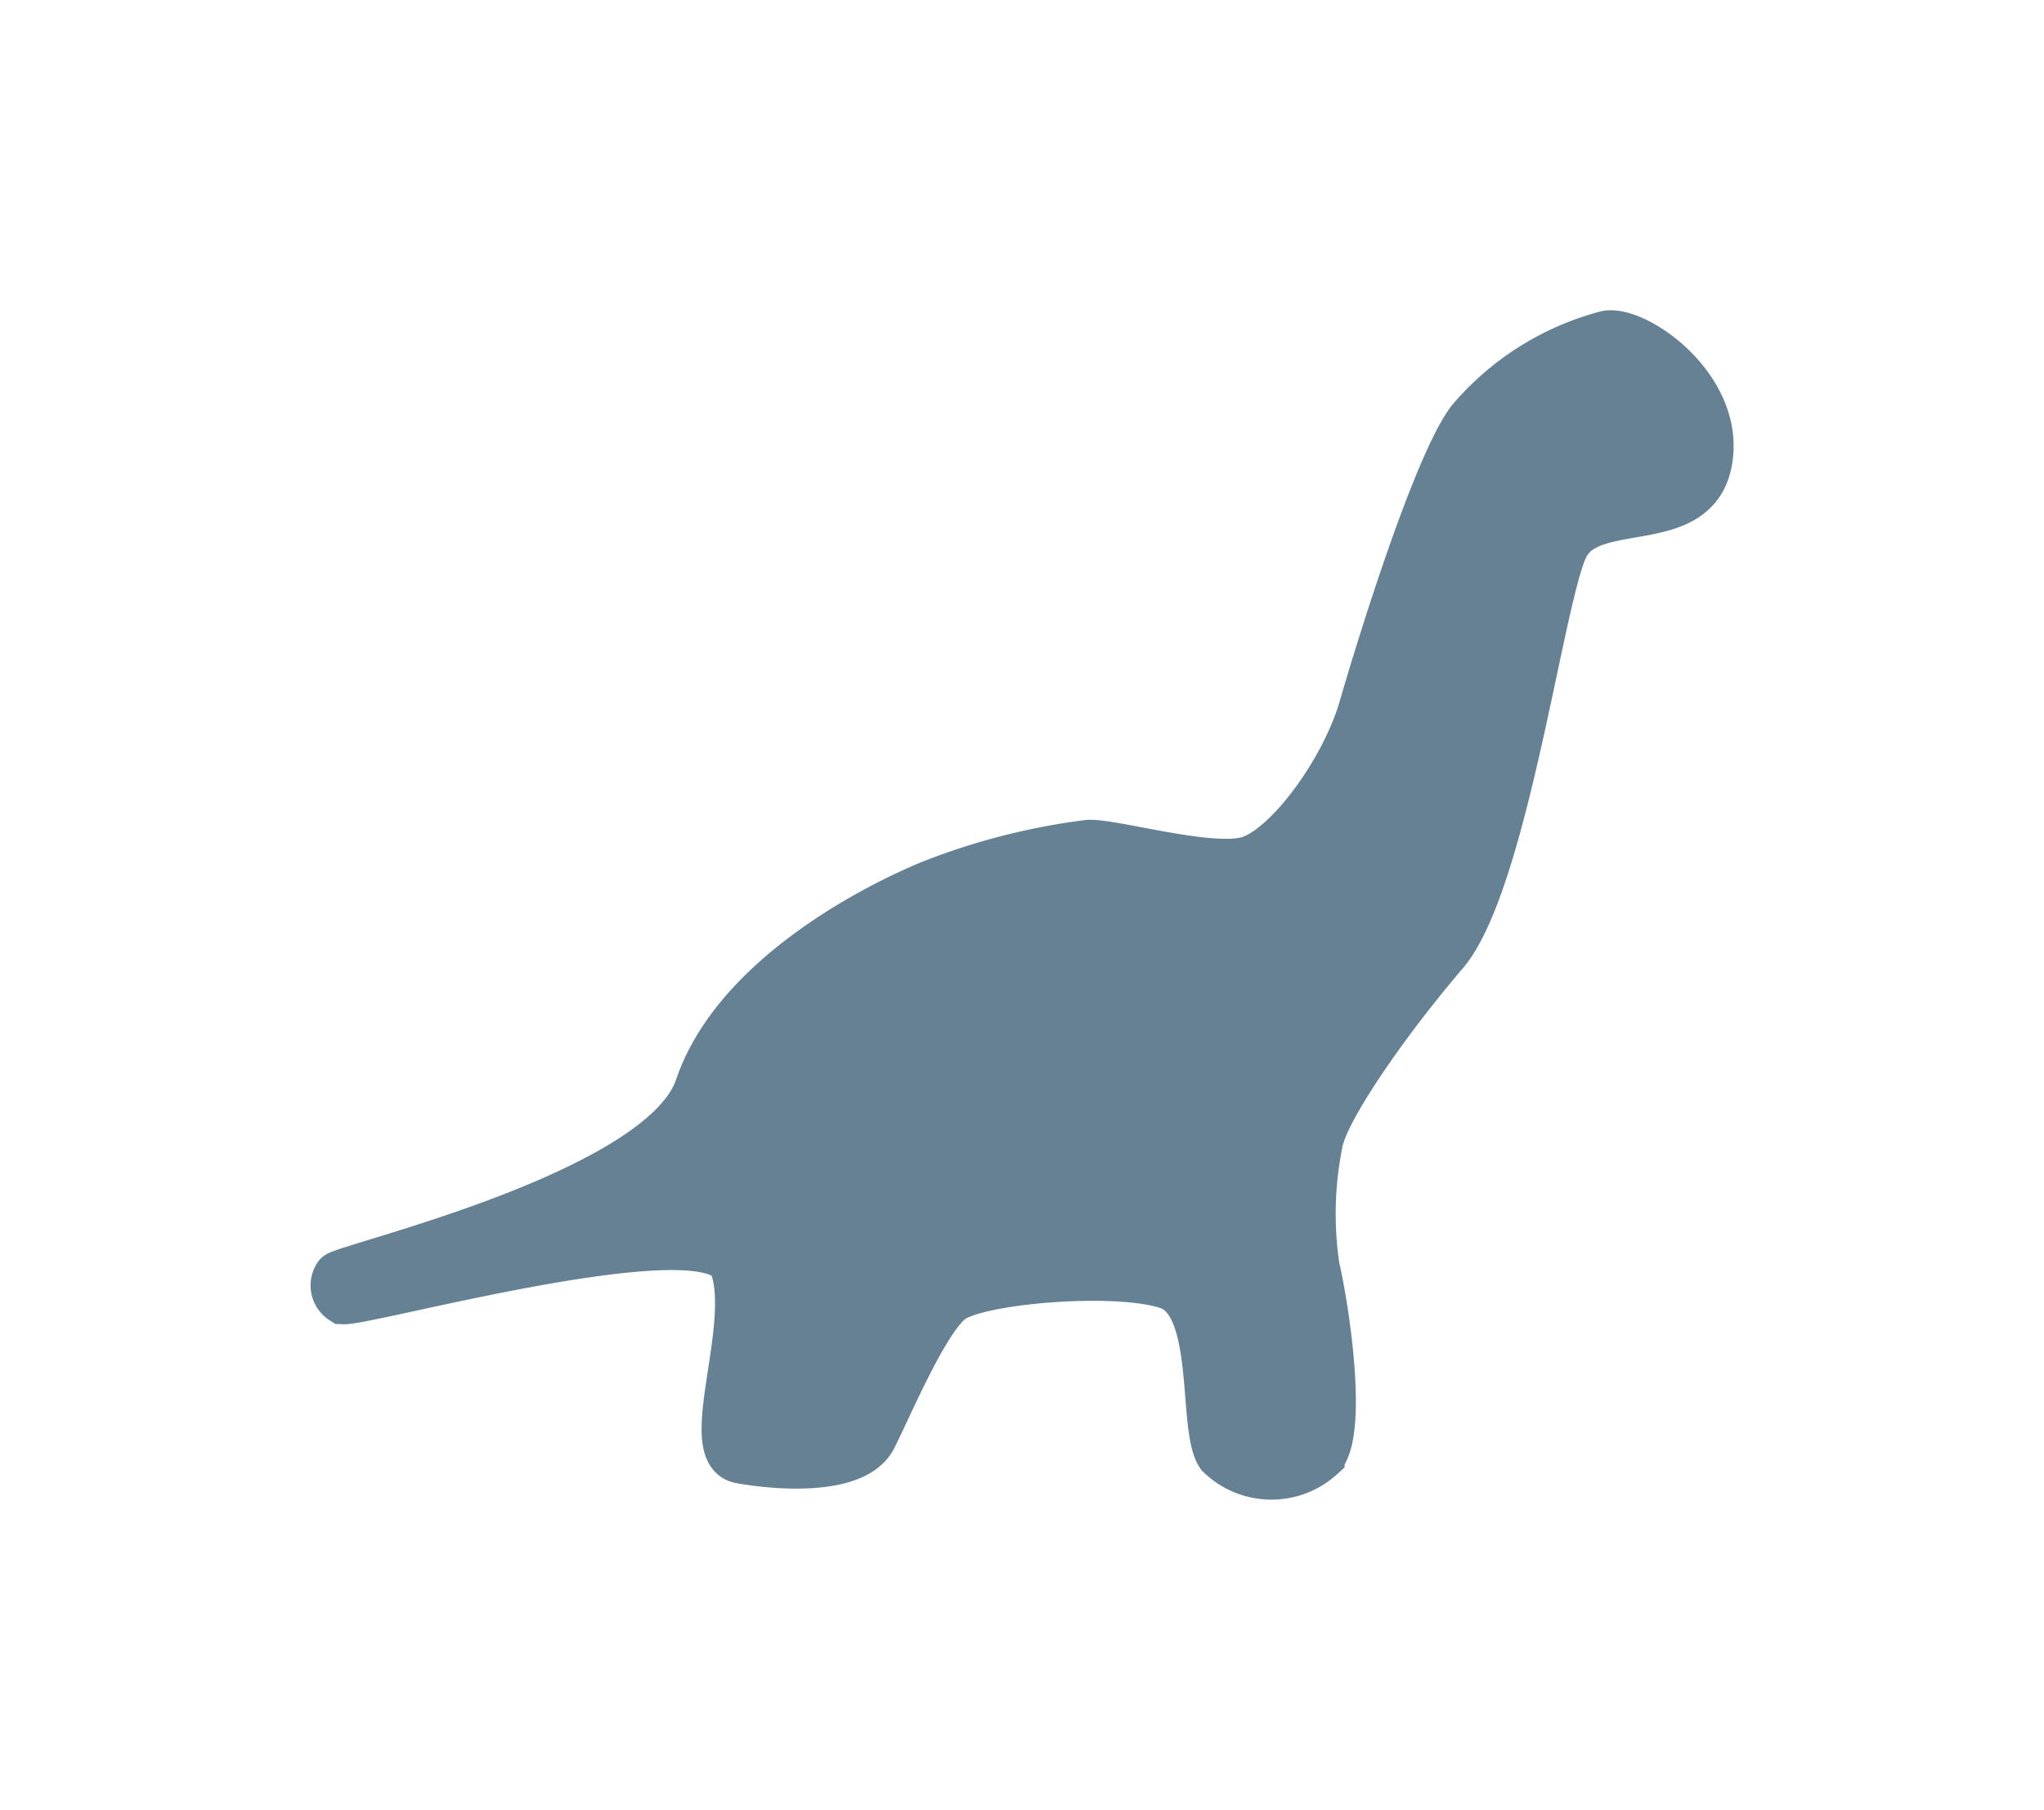 <svg xmlns="http://www.w3.org/2000/svg" xmlns:xlink="http://www.w3.org/1999/xlink" width="59.293" height="52.509" viewBox="0 0 59.293 52.509">
  <defs>
    <filter id="dino" x="0" y="0" width="59.293" height="52.509" filterUnits="userSpaceOnUse">
      <feOffset dy="2" input="SourceAlpha"/>
      <feGaussianBlur stdDeviation="3" result="blur"/>
      <feFlood flood-opacity="0.161"/>
      <feComposite operator="in" in2="blur"/>
      <feComposite in="SourceGraphic"/>
    </filter>
  </defs>
  <g transform="matrix(1, 0, 0, 1, 0, 0)" filter="url(#dino)">
    <path id="dino-2" data-name="dino" d="M80.1,261.648a18.927,18.927,0,0,1,4.549-1.168c.651-.071,3.529.788,4.642.48s2.768-2.552,3.3-4.394,2.143-7.031,3.13-8.349a7.842,7.842,0,0,1,3.995-2.515c.928-.148,3.415,1.635,2.994,3.772s-3.456,1-4.166,2.464-1.753,9.757-3.494,11.794-3.42,4.485-3.621,5.432a10.415,10.415,0,0,0-.1,3.646c.229.939.849,4.732.143,5.528a2.193,2.193,0,0,1-3.013-.048c-.562-.8-.007-4.4-1.482-4.9s-5.53-.166-6.267.424-1.722,2.938-2.228,3.952-2.669.9-3.9.679.379-3.862-.232-5.627-11.048,1.193-11.325,1a.561.561,0,0,1-.16-.8c.184-.245,9.42-2.348,10.465-5.441s4.916-5.166,6.777-5.932Z" transform="translate(-53.11 -238.05)" fill="#668094" stroke="#668094" stroke-width="1.284"/>
  </g>
</svg>
